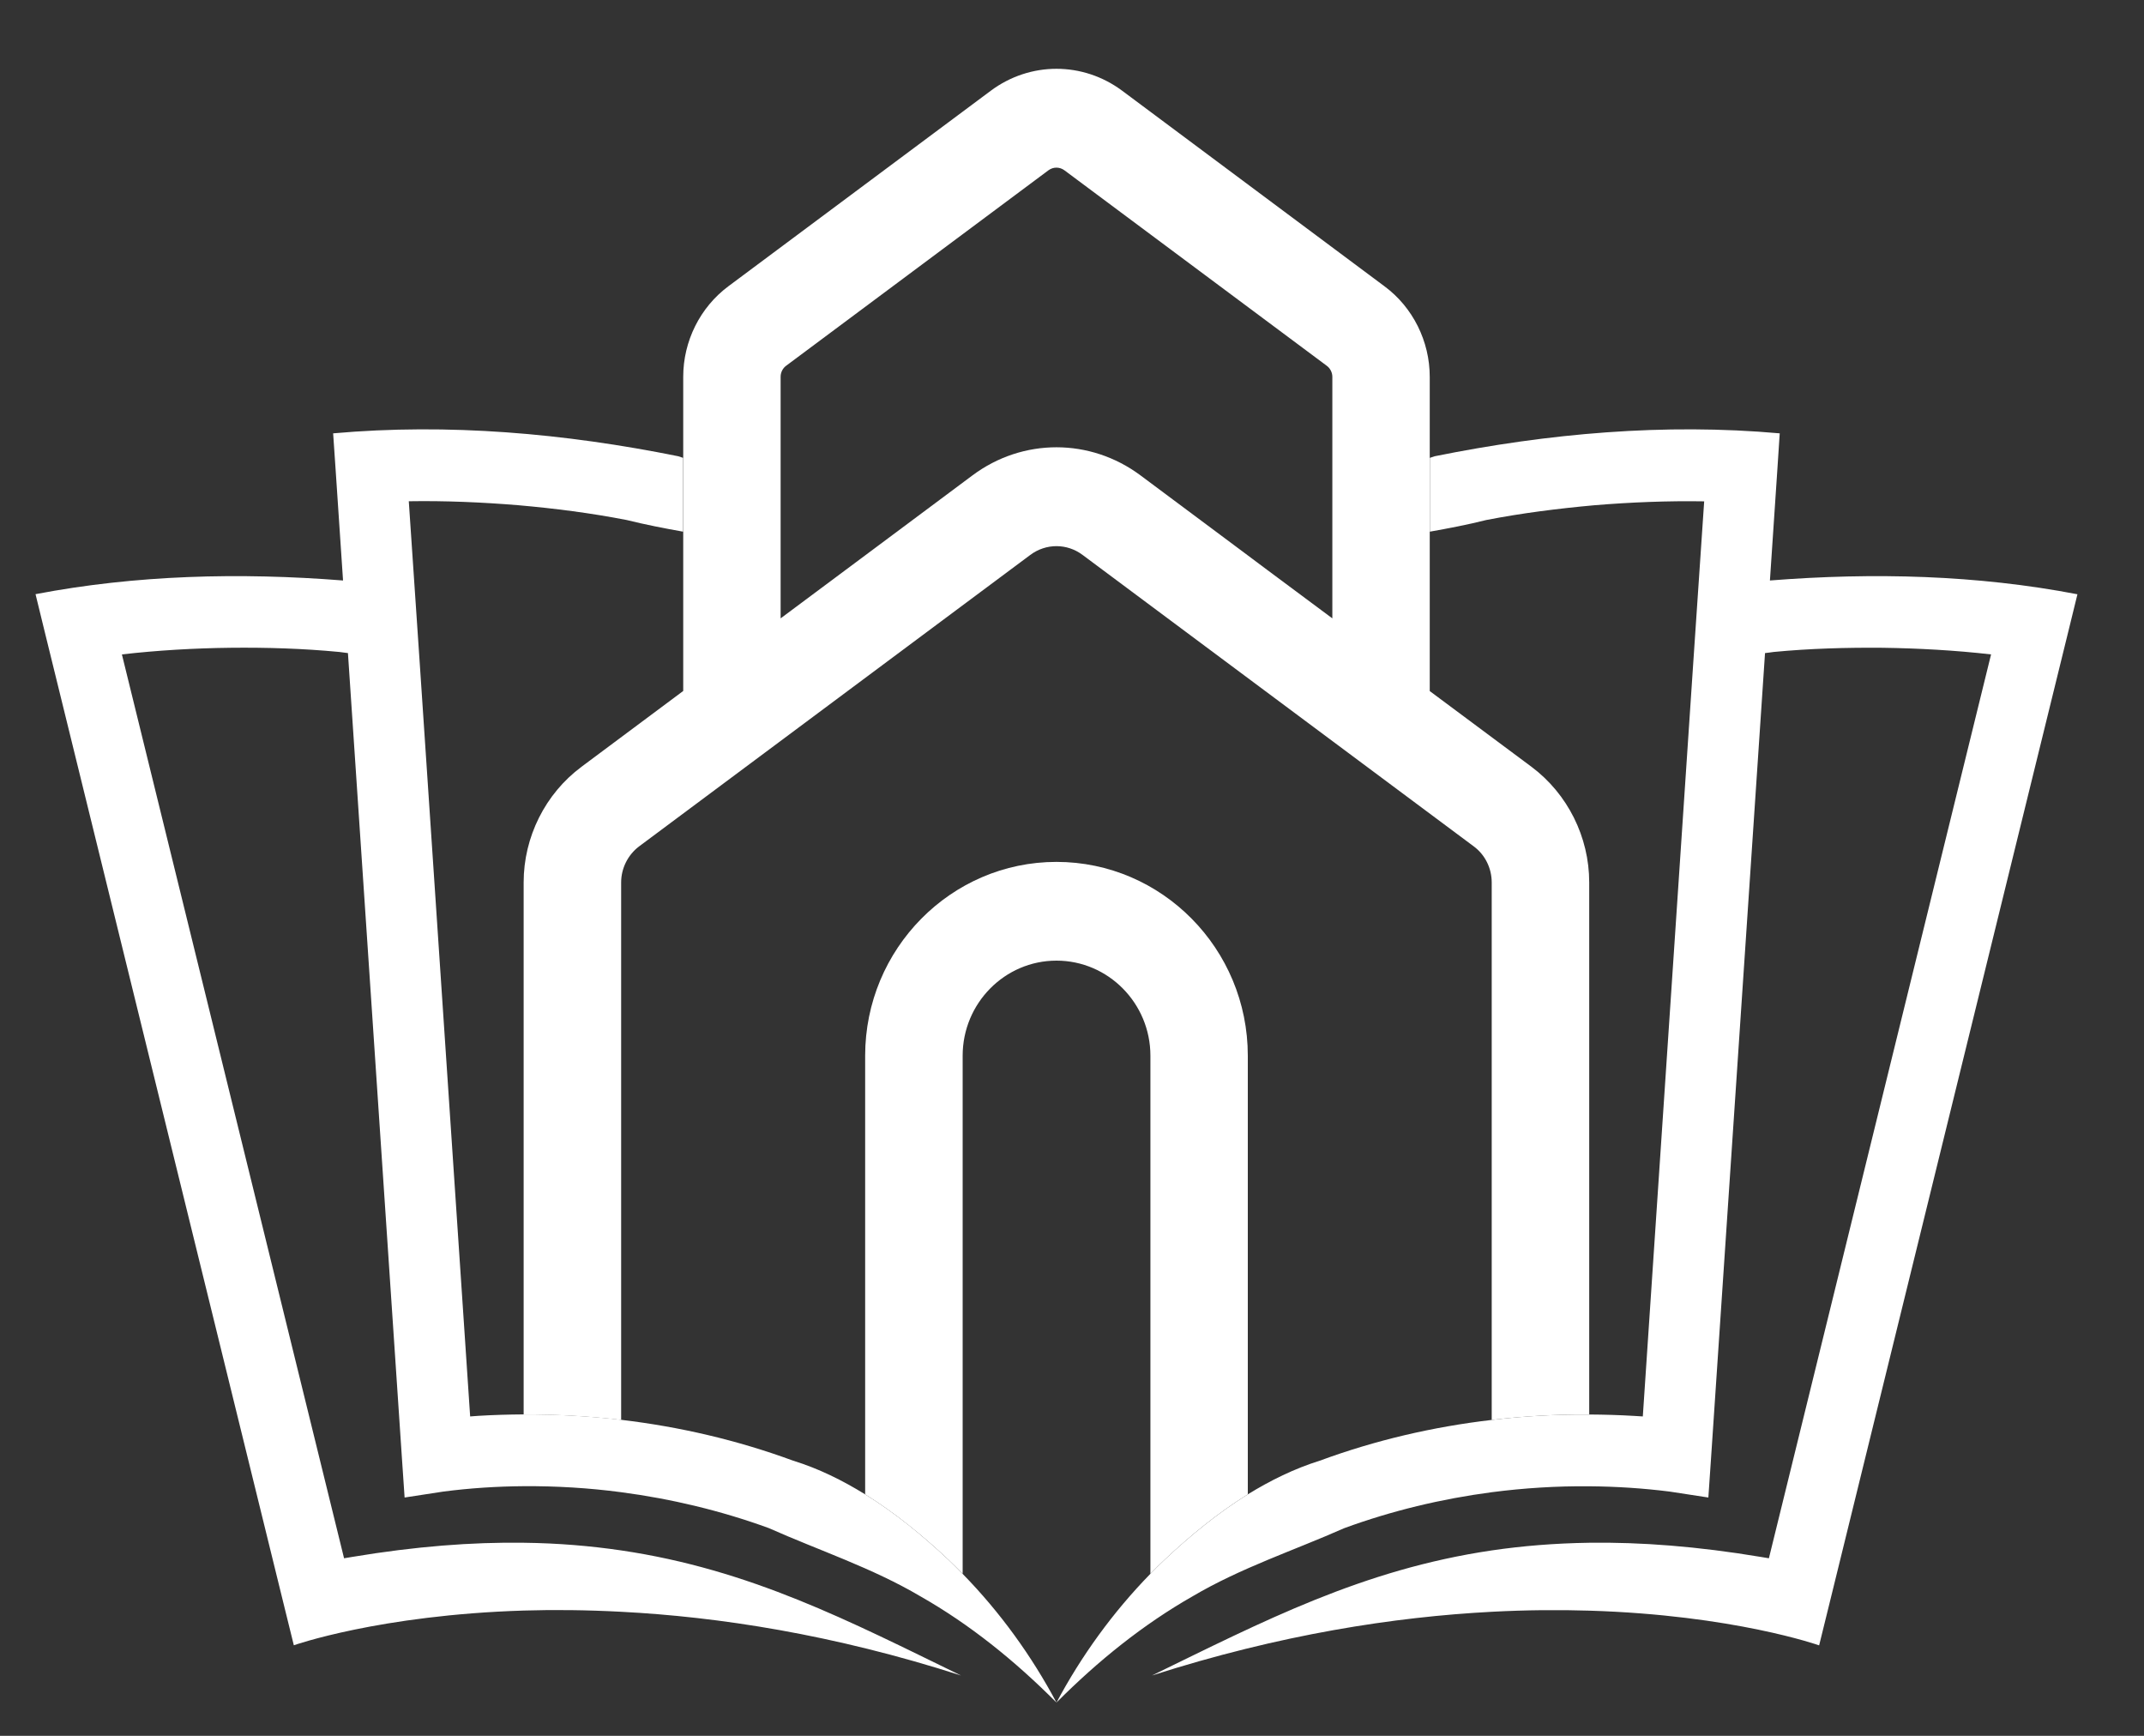 <svg width="21" height="17" viewBox="0 0 21 17" fill="none" xmlns="http://www.w3.org/2000/svg">
<rect x="0" y="0" width="21" height="17" fill="#333333" stroke="none"/>
<g clip-path="url(#clip0_1_18)">
<path d="M5.695 7.51L6.692 6.767V3.69C6.692 3.341 6.857 3.01 7.135 2.803L9.704 0.889C10.089 0.602 10.607 0.602 10.992 0.889L13.561 2.804C13.839 3.01 14.004 3.342 14.004 3.691V6.768L15.001 7.51C15.354 7.774 15.566 8.197 15.566 8.642V13.853C15.247 13.851 14.928 13.869 14.611 13.906V8.642C14.611 8.503 14.546 8.371 14.435 8.289L10.604 5.435C10.451 5.32 10.245 5.32 10.091 5.435L6.26 8.289C6.15 8.372 6.084 8.504 6.084 8.642V13.906C5.767 13.869 5.449 13.852 5.129 13.853V8.642C5.129 8.197 5.341 7.774 5.694 7.511L5.695 7.51ZM7.646 6.056L8.285 5.58L8.532 5.396L9.526 4.655C10.017 4.289 10.678 4.289 11.17 4.655L12.164 5.396L12.41 5.58L13.05 6.056V3.69C13.05 3.648 13.029 3.607 12.995 3.582L10.426 1.668C10.379 1.633 10.316 1.633 10.269 1.668L7.7 3.582C7.666 3.607 7.646 3.648 7.646 3.69V6.056H7.646Z" fill="white"/>
<path d="M10.348 8.441C11.381 8.441 12.222 9.292 12.222 10.339V14.635C11.931 14.816 11.663 15.035 11.414 15.269C11.364 15.316 11.315 15.364 11.268 15.413V10.339C11.268 9.826 10.855 9.408 10.348 9.408C9.841 9.408 9.429 9.826 9.429 10.339V15.413C9.381 15.364 9.332 15.316 9.283 15.269C9.033 15.035 8.765 14.816 8.474 14.635V10.339C8.474 9.293 9.315 8.441 10.348 8.441Z" fill="white"/>
<path d="M5.13 15.109C4.625 15.102 4.071 15.144 3.448 15.248C3.422 15.252 3.396 15.257 3.37 15.261L1.194 6.409C1.542 6.369 1.906 6.348 2.255 6.344C2.608 6.34 2.969 6.351 3.323 6.385C3.351 6.389 3.38 6.392 3.408 6.396L3.937 14.284L3.963 14.666L4.341 14.608C4.602 14.574 4.865 14.557 5.13 14.555C5.448 14.553 5.768 14.572 6.084 14.614C6.578 14.679 7.065 14.796 7.529 14.965C8.026 15.186 8.541 15.354 9.014 15.633C9.495 15.906 9.939 16.263 10.348 16.674C10.106 16.22 9.798 15.791 9.428 15.413C9.38 15.364 9.332 15.316 9.282 15.268C9.033 15.035 8.765 14.815 8.474 14.635C8.252 14.498 8.018 14.382 7.768 14.305C7.222 14.104 6.657 13.973 6.084 13.905C5.768 13.868 5.449 13.851 5.13 13.852C4.982 13.853 4.834 13.857 4.686 13.866C4.658 13.868 4.632 13.87 4.605 13.872L4.109 6.462L4.064 5.797L4.004 4.909C4.36 4.903 4.727 4.919 5.078 4.948C5.431 4.979 5.791 5.025 6.139 5.093C6.321 5.138 6.506 5.174 6.691 5.207V4.484C6.675 4.479 6.658 4.473 6.642 4.468C5.531 4.244 4.395 4.143 3.263 4.244L3.287 4.595L3.36 5.685C2.345 5.605 1.33 5.631 0.348 5.819L0.433 6.167L2.785 15.736L2.878 16.113C2.878 16.113 3.715 15.817 5.13 15.773C5.424 15.764 5.743 15.767 6.084 15.785C7.035 15.834 8.16 16.006 9.413 16.409C8.322 15.878 7.352 15.371 6.084 15.184C5.784 15.14 5.468 15.113 5.13 15.109H5.13Z" fill="white"/>
<path d="M15.566 15.109C16.071 15.102 16.625 15.144 17.248 15.248C17.274 15.252 17.3 15.257 17.326 15.261L19.502 6.409C19.154 6.369 18.79 6.349 18.441 6.344C18.088 6.341 17.727 6.351 17.373 6.385C17.345 6.39 17.316 6.392 17.288 6.396L16.759 14.285L16.733 14.666L16.355 14.608C16.094 14.575 15.831 14.558 15.566 14.556C15.248 14.553 14.928 14.573 14.612 14.614C14.118 14.679 13.631 14.796 13.167 14.966C12.67 15.186 12.155 15.354 11.682 15.633C11.201 15.907 10.757 16.263 10.348 16.674C10.59 16.22 10.898 15.792 11.268 15.413C11.316 15.364 11.364 15.316 11.414 15.269C11.663 15.035 11.931 14.816 12.222 14.635C12.444 14.498 12.678 14.383 12.928 14.305C13.473 14.104 14.039 13.973 14.612 13.906C14.928 13.868 15.247 13.851 15.566 13.853C15.714 13.854 15.862 13.858 16.01 13.867C16.038 13.868 16.064 13.87 16.091 13.872L16.587 6.462L16.632 5.797L16.692 4.91C16.335 4.904 15.969 4.919 15.618 4.948C15.265 4.98 14.905 5.025 14.557 5.093C14.374 5.139 14.19 5.174 14.005 5.207V4.484C14.021 4.479 14.038 4.474 14.054 4.468C15.165 4.244 16.301 4.143 17.432 4.244L17.409 4.596L17.336 5.685C18.351 5.605 19.366 5.631 20.348 5.82L20.263 6.167L17.911 15.737L17.818 16.114C17.818 16.114 16.981 15.817 15.566 15.774C15.272 15.765 14.953 15.767 14.612 15.785C13.661 15.835 12.536 16.007 11.283 16.409C12.374 15.878 13.344 15.371 14.612 15.184C14.912 15.14 15.228 15.114 15.566 15.109L15.566 15.109Z" fill="white"/>
</g>
<defs>
<clipPath id="clip0_1_18">
<rect width="20" height="16" fill="white" transform="matrix(-1 0 0 1 20.348 0.674)"/>
</clipPath>
</defs>
</svg>
